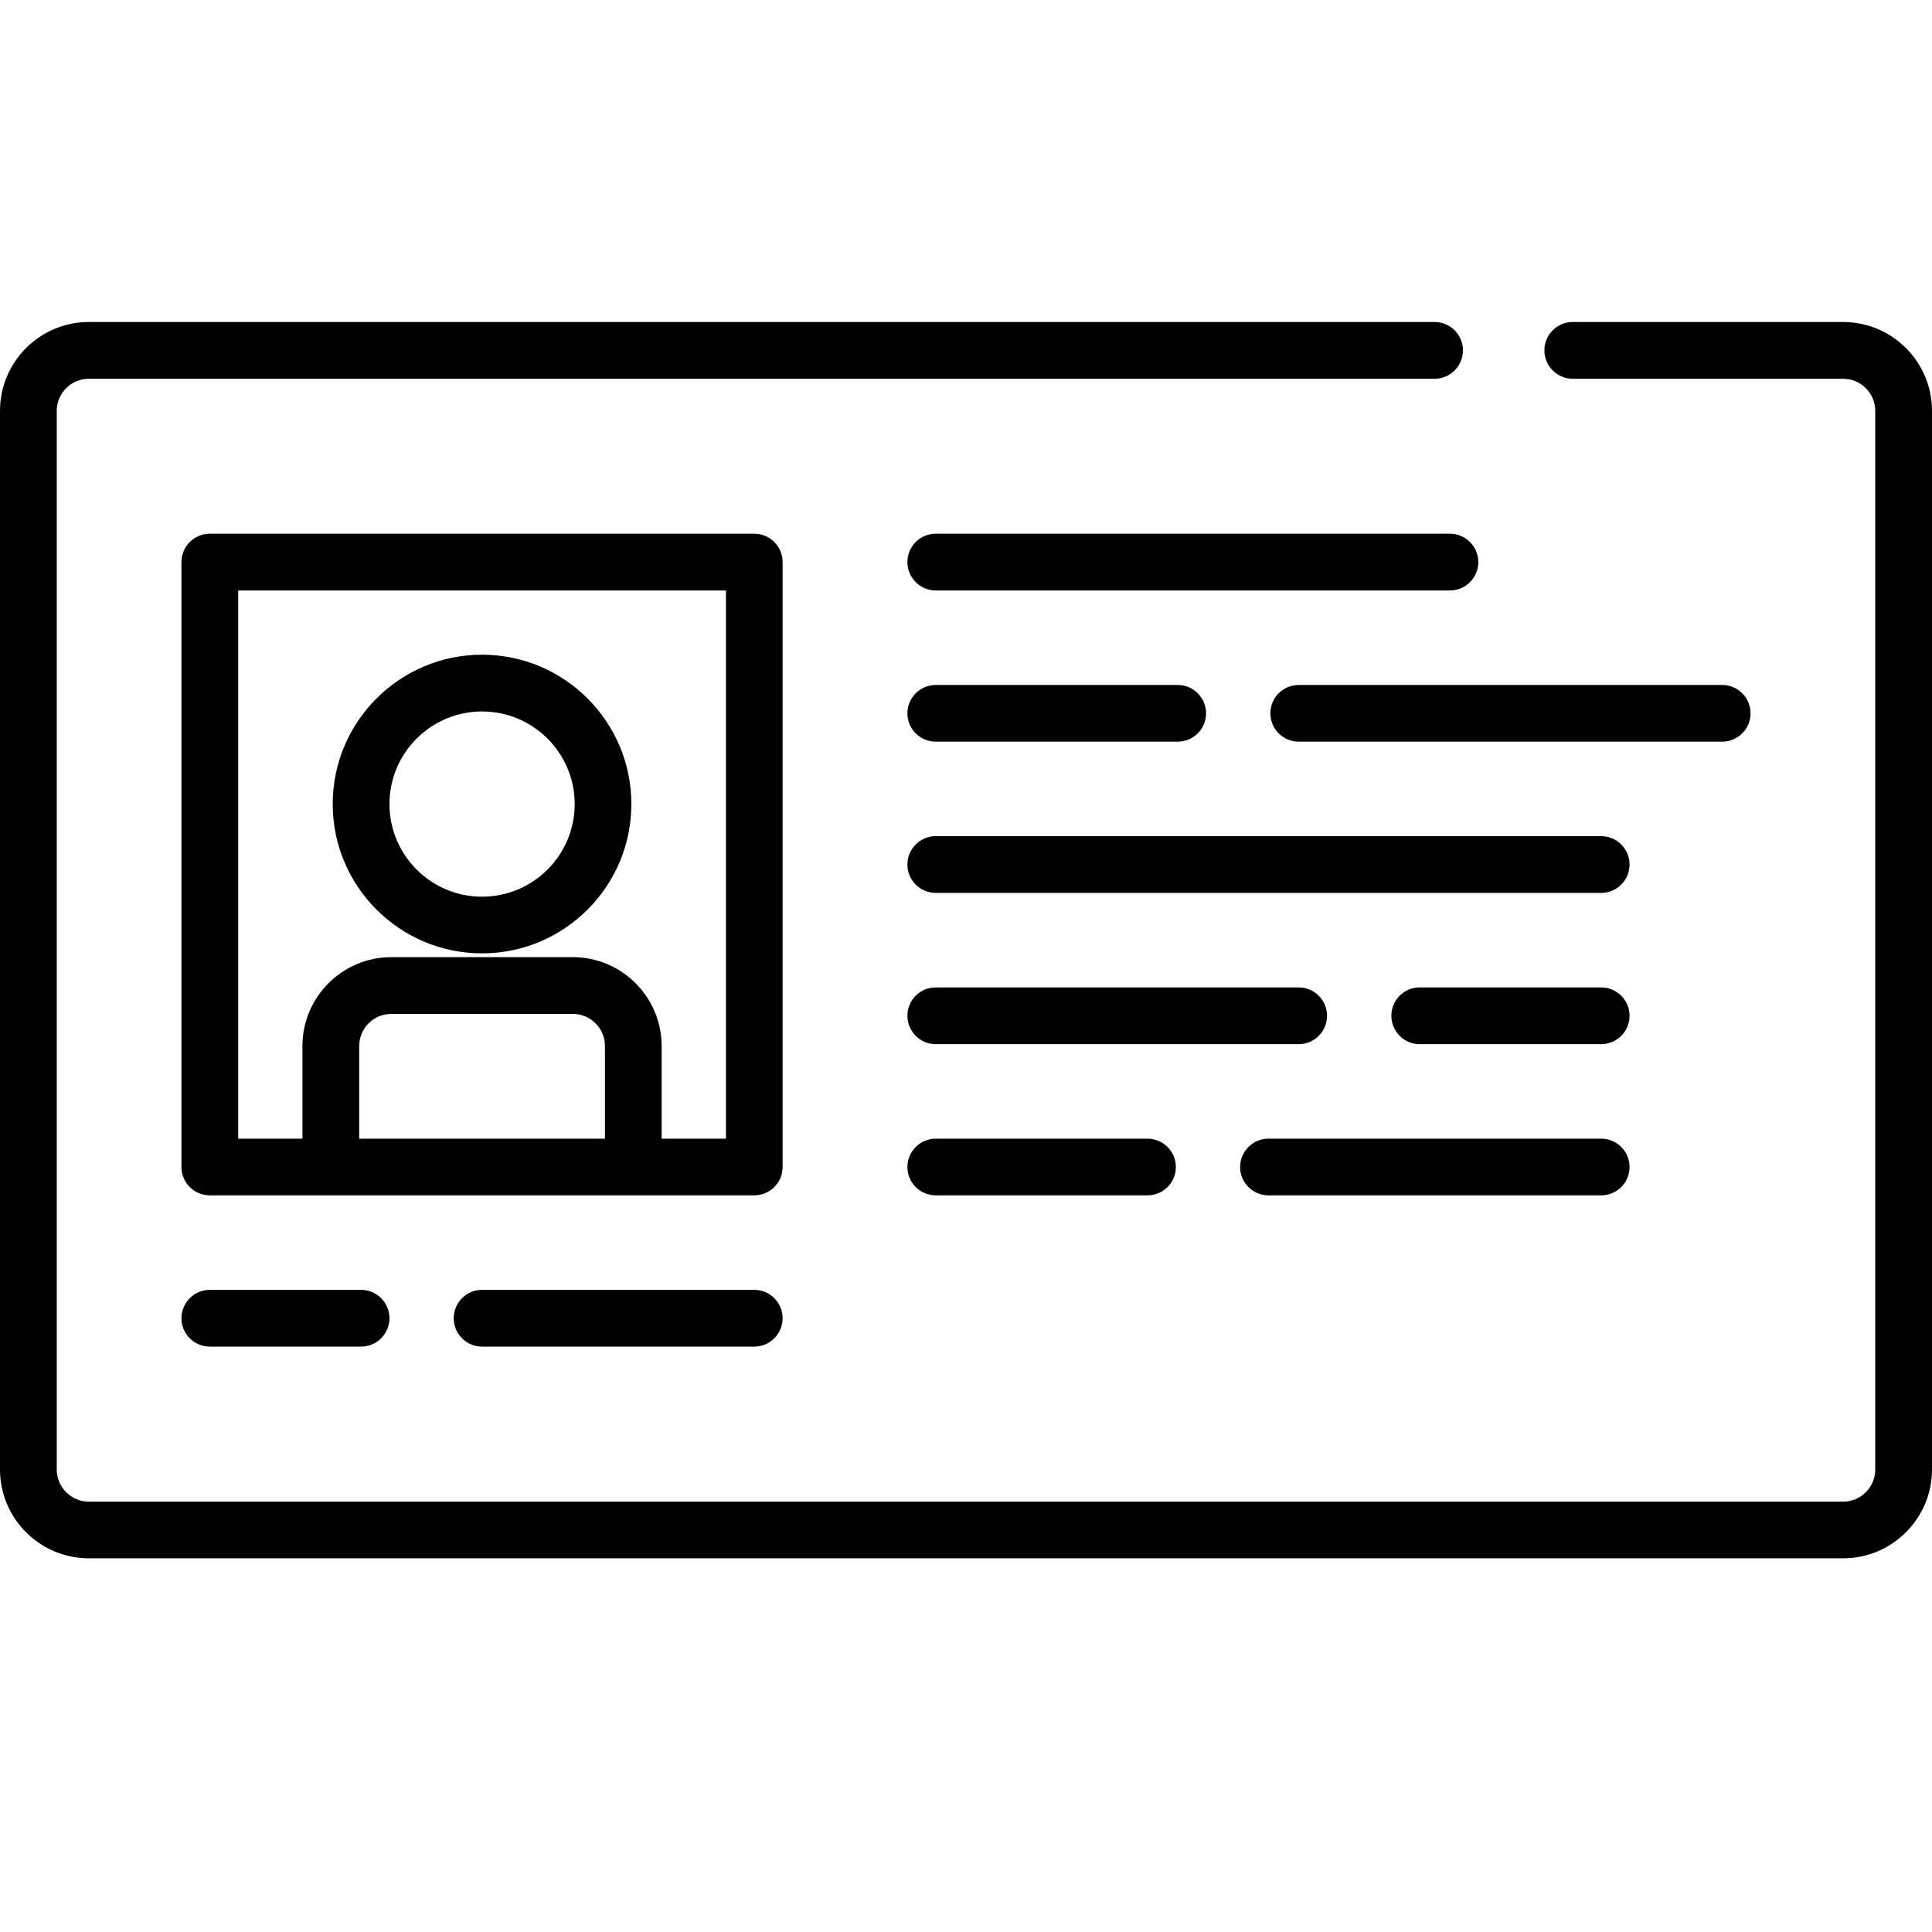 <?xml version="1.0" encoding="UTF-8"?>
<svg width="24px" height="24px" viewBox="0 0 24 24" version="1.1" xmlns="http://www.w3.org/2000/svg" xmlns:xlink="http://www.w3.org/1999/xlink">
    <!-- Generator: Sketch 51.3 (57544) - http://www.bohemiancoding.com/sketch -->
    <title>Artboard</title>
    <desc>Created with Sketch.</desc>
    <defs></defs>
    <g id="Artboard" stroke="none" stroke-width="1" fill="none" fill-rule="evenodd">
        <g id="driving-license" transform="translate(0, 4)" fill="#000000" fill-rule="nonzero">
            <path d="M22.896,0 L19.537,0 C19.342,0 19.185,0.158 19.185,0.352 C19.185,0.547 19.342,0.705 19.537,0.705 L22.896,0.705 C23.116,0.705 23.295,0.884 23.295,1.104 L23.295,14.254 C23.295,14.475 23.116,14.654 22.896,14.654 L1.104,14.654 C0.884,14.654 0.705,14.475 0.705,14.254 L0.705,1.104 C0.705,0.884 0.884,0.705 1.104,0.705 L17.821,0.705 C18.016,0.705 18.173,0.547 18.173,0.352 C18.173,0.158 18.016,0 17.821,0 L1.104,0 C0.495,0 0,0.495 0,1.104 L0,14.254 C0,14.863 0.495,15.358 1.104,15.358 L22.896,15.358 C23.505,15.358 24,14.863 24,14.254 L24,1.104 C24,0.495 23.505,0 22.896,0 Z" id="Shape"></path>
            <path d="M9.722,2.982 C9.722,2.788 9.564,2.63 9.37,2.63 L2.607,2.63 C2.412,2.63 2.254,2.788 2.254,2.982 L2.254,10.497 C2.254,10.692 2.412,10.849 2.607,10.849 L9.37,10.849 C9.564,10.849 9.722,10.692 9.722,10.497 L9.722,2.982 Z M4.462,10.145 L4.462,8.994 C4.462,8.774 4.641,8.595 4.861,8.595 L7.115,8.595 C7.336,8.595 7.515,8.774 7.515,8.994 L7.515,10.145 L4.462,10.145 Z M9.018,10.145 L8.219,10.145 L8.219,8.994 C8.219,8.386 7.724,7.89 7.115,7.89 L4.861,7.89 C4.252,7.89 3.757,8.386 3.757,8.994 L3.757,10.145 L2.959,10.145 L2.959,3.335 L9.018,3.335 L9.018,10.145 Z" id="Shape"></path>
            <path d="M5.988,7.843 C7.011,7.843 7.843,7.011 7.843,5.988 C7.843,4.965 7.011,4.133 5.988,4.133 C4.965,4.133 4.133,4.965 4.133,5.988 C4.133,7.011 4.965,7.843 5.988,7.843 Z M5.988,4.838 C6.623,4.838 7.139,5.354 7.139,5.988 C7.139,6.623 6.623,7.139 5.988,7.139 C5.354,7.139 4.838,6.623 4.838,5.988 C4.838,5.354 5.354,4.838 5.988,4.838 Z" id="Shape"></path>
            <path d="M11.624,2.63 C11.43,2.63 11.272,2.788 11.272,2.982 C11.272,3.177 11.43,3.335 11.624,3.335 L18.012,3.335 C18.206,3.335 18.364,3.177 18.364,2.982 C18.364,2.788 18.206,2.63 18.012,2.63 L11.624,2.63 Z" id="Shape"></path>
            <path d="M11.624,5.213 L14.63,5.213 C14.825,5.213 14.982,5.056 14.982,4.861 C14.982,4.667 14.825,4.509 14.63,4.509 L11.624,4.509 C11.43,4.509 11.272,4.667 11.272,4.861 C11.272,5.056 11.43,5.213 11.624,5.213 Z" id="Shape"></path>
            <path d="M21.746,4.861 C21.746,4.667 21.588,4.509 21.393,4.509 L16.133,4.509 C15.939,4.509 15.781,4.667 15.781,4.861 C15.781,5.056 15.939,5.213 16.133,5.213 L21.393,5.213 C21.588,5.213 21.746,5.056 21.746,4.861 Z" id="Shape"></path>
            <path d="M19.89,6.387 L11.624,6.387 C11.43,6.387 11.272,6.545 11.272,6.74 C11.272,6.934 11.43,7.092 11.624,7.092 L19.89,7.092 C20.085,7.092 20.243,6.934 20.243,6.74 C20.243,6.545 20.085,6.387 19.89,6.387 Z" id="Shape"></path>
            <path d="M16.485,8.618 C16.485,8.424 16.328,8.266 16.133,8.266 L11.624,8.266 C11.43,8.266 11.272,8.424 11.272,8.618 C11.272,8.813 11.43,8.971 11.624,8.971 L16.133,8.971 C16.328,8.971 16.485,8.813 16.485,8.618 Z" id="Shape"></path>
            <path d="M19.89,8.266 L17.636,8.266 C17.441,8.266 17.284,8.424 17.284,8.618 C17.284,8.813 17.441,8.971 17.636,8.971 L19.89,8.971 C20.085,8.971 20.243,8.813 20.243,8.618 C20.243,8.424 20.085,8.266 19.89,8.266 Z" id="Shape"></path>
            <path d="M11.624,10.145 C11.43,10.145 11.272,10.303 11.272,10.497 C11.272,10.692 11.43,10.849 11.624,10.849 L14.254,10.849 C14.449,10.849 14.607,10.692 14.607,10.497 C14.607,10.303 14.449,10.145 14.254,10.145 L11.624,10.145 Z" id="Shape"></path>
            <path d="M15.757,10.849 L19.89,10.849 C20.085,10.849 20.243,10.692 20.243,10.497 C20.243,10.303 20.085,10.145 19.89,10.145 L15.757,10.145 C15.563,10.145 15.405,10.303 15.405,10.497 C15.405,10.692 15.563,10.849 15.757,10.849 Z" id="Shape"></path>
            <path d="M2.607,12.023 C2.412,12.023 2.254,12.181 2.254,12.376 C2.254,12.57 2.412,12.728 2.607,12.728 L4.485,12.728 C4.68,12.728 4.838,12.57 4.838,12.376 C4.838,12.181 4.68,12.023 4.485,12.023 L2.607,12.023 Z" id="Shape"></path>
            <path d="M9.37,12.023 L5.988,12.023 C5.794,12.023 5.636,12.181 5.636,12.376 C5.636,12.57 5.794,12.728 5.988,12.728 L9.37,12.728 C9.564,12.728 9.722,12.57 9.722,12.376 C9.722,12.181 9.564,12.023 9.37,12.023 Z" id="Shape"></path>
        </g>
    </g>
</svg>